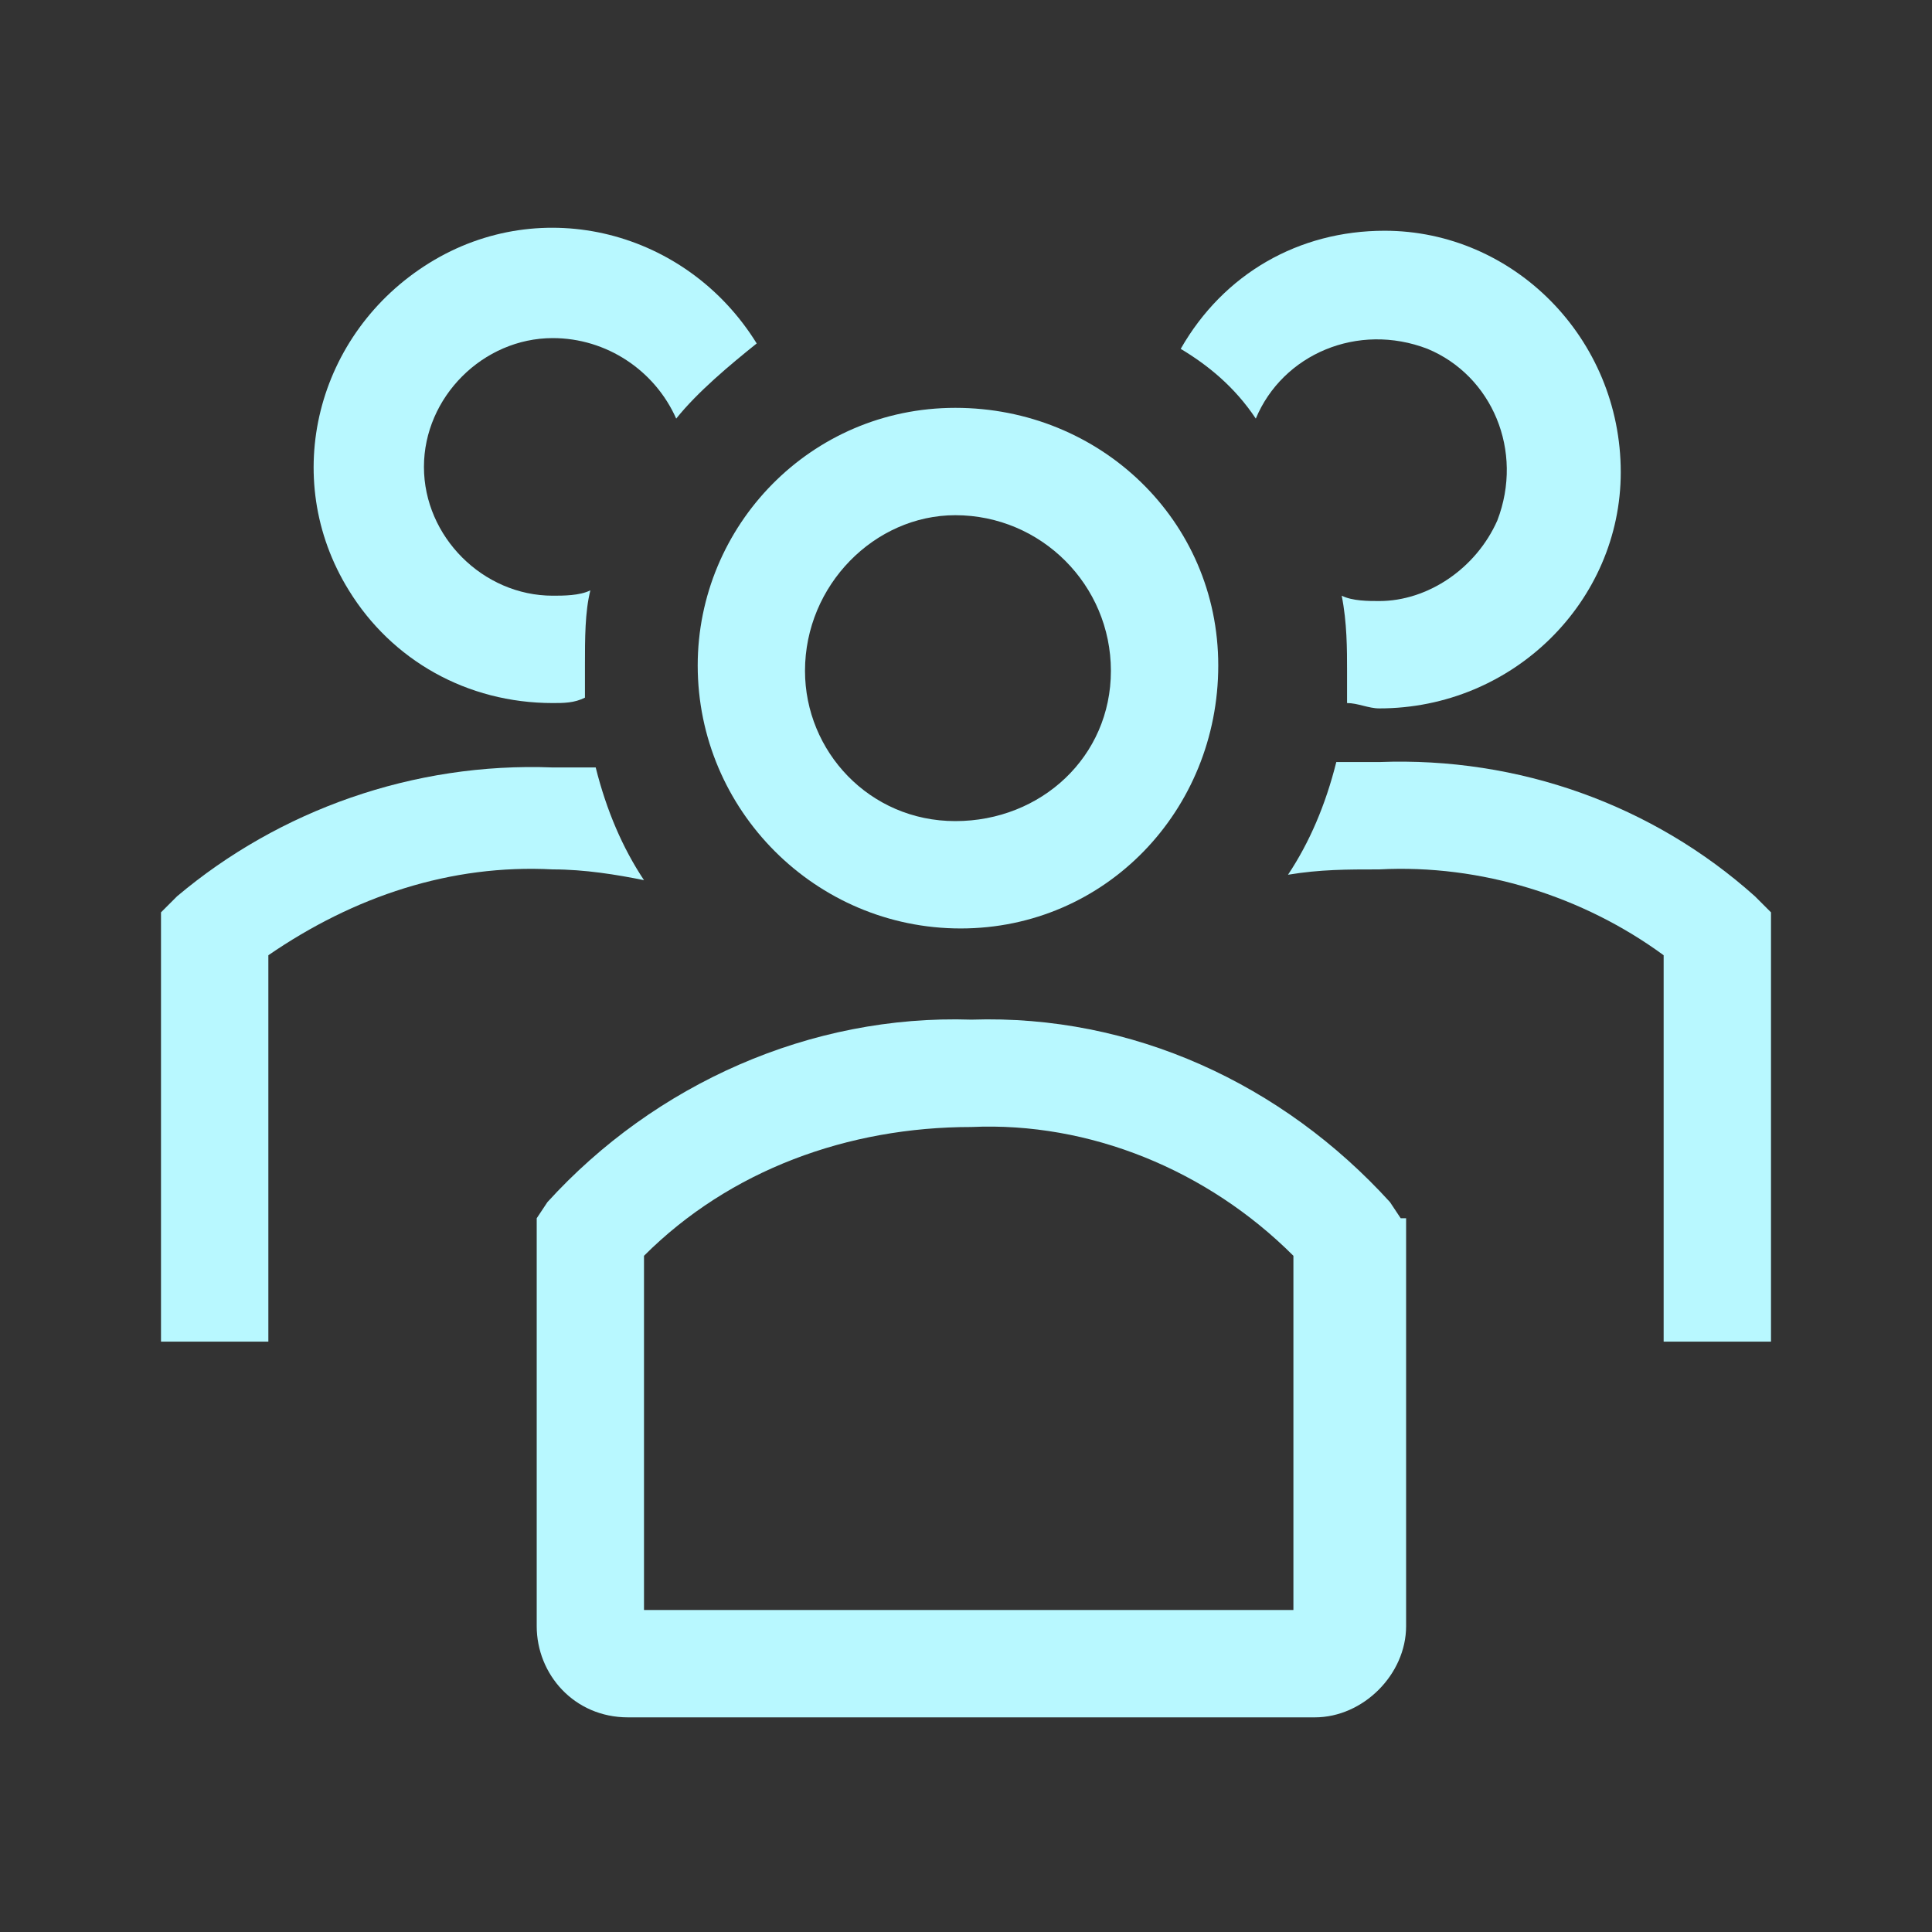 <svg width="30" height="30" viewBox="0 0 30 30" fill="none" xmlns="http://www.w3.org/2000/svg">
<rect x="0" y="0" width="30" height="30" fill="#333333" stroke="none"/>
<g clip-path="url(#clip0_11_79)">
<path d="M14.917 14.417C17.167 14.417 18.917 12.583 18.917 10.333C18.917 8.083 17.084 6.333 14.834 6.333C12.584 6.333 10.834 8.167 10.834 10.333C10.834 12.583 12.667 14.417 14.917 14.417ZM14.834 8C14.917 8 14.917 8 14.834 8C16.167 8 17.25 9.083 17.25 10.417C17.25 11.75 16.167 12.75 14.834 12.75C13.5 12.75 12.5 11.667 12.5 10.417C12.5 9.083 13.584 8 14.834 8Z" fill="#B8F8FF"/>
<path d="M27.25 13.917C25.667 12.5 23.583 11.75 21.417 11.833H20.75C20.583 12.5 20.333 13.083 20 13.583C20.5 13.5 20.917 13.5 21.417 13.5C23 13.417 24.583 13.917 25.833 14.833V20.833H27.5V14.167L27.25 13.917Z" fill="#B8F8FF"/>
<path d="M19.5 6.5C19.917 5.5 21.084 5 22.167 5.417C23.167 5.833 23.667 7 23.25 8.083C22.917 8.833 22.167 9.333 21.417 9.333C21.25 9.333 21 9.333 20.834 9.25C20.917 9.667 20.917 10.083 20.917 10.417V10.917C21.084 10.917 21.25 11 21.417 11C23.5 11 25.167 9.333 25.167 7.333C25.167 5.25 23.5 3.583 21.5 3.583C20.167 3.583 19 4.25 18.334 5.417C18.75 5.667 19.167 6 19.5 6.5Z" fill="#B8F8FF"/>
<path d="M10 13.667C9.667 13.167 9.417 12.583 9.25 11.917H8.583C6.417 11.833 4.333 12.583 2.75 13.917L2.5 14.167V20.833H4.167V14.833C5.5 13.917 7 13.417 8.583 13.5C9.083 13.5 9.583 13.583 10 13.667Z" fill="#B8F8FF"/>
<path d="M8.583 10.917C8.75 10.917 8.917 10.917 9.083 10.833V10.333C9.083 9.917 9.083 9.5 9.167 9.167C9 9.25 8.75 9.25 8.583 9.25C7.5 9.25 6.583 8.333 6.583 7.25C6.583 6.167 7.5 5.25 8.583 5.25C9.417 5.25 10.167 5.75 10.5 6.5C10.834 6.083 11.334 5.667 11.75 5.333C10.667 3.583 8.417 3 6.667 4.083C4.917 5.167 4.333 7.417 5.417 9.167C6.083 10.25 7.25 10.917 8.583 10.917Z" fill="#B8F8FF"/>
<path d="M21.75 18.917L21.584 18.667C19.917 16.833 17.584 15.75 15.084 15.833C12.584 15.75 10.167 16.833 8.5 18.667L8.334 18.917V25.25C8.334 26 8.917 26.667 9.75 26.667H20.417C21.167 26.667 21.834 26 21.834 25.25V18.917H21.75ZM20.084 25H10V19.5C11.334 18.167 13.167 17.5 15.084 17.5C16.917 17.417 18.75 18.167 20.084 19.5V25Z" fill="#B8F8FF"/>
</g>
<defs>
<clipPath id="clip0_11_79">
<rect width="30" height="30" fill="white"/>
</clipPath>
</defs>
</svg>
